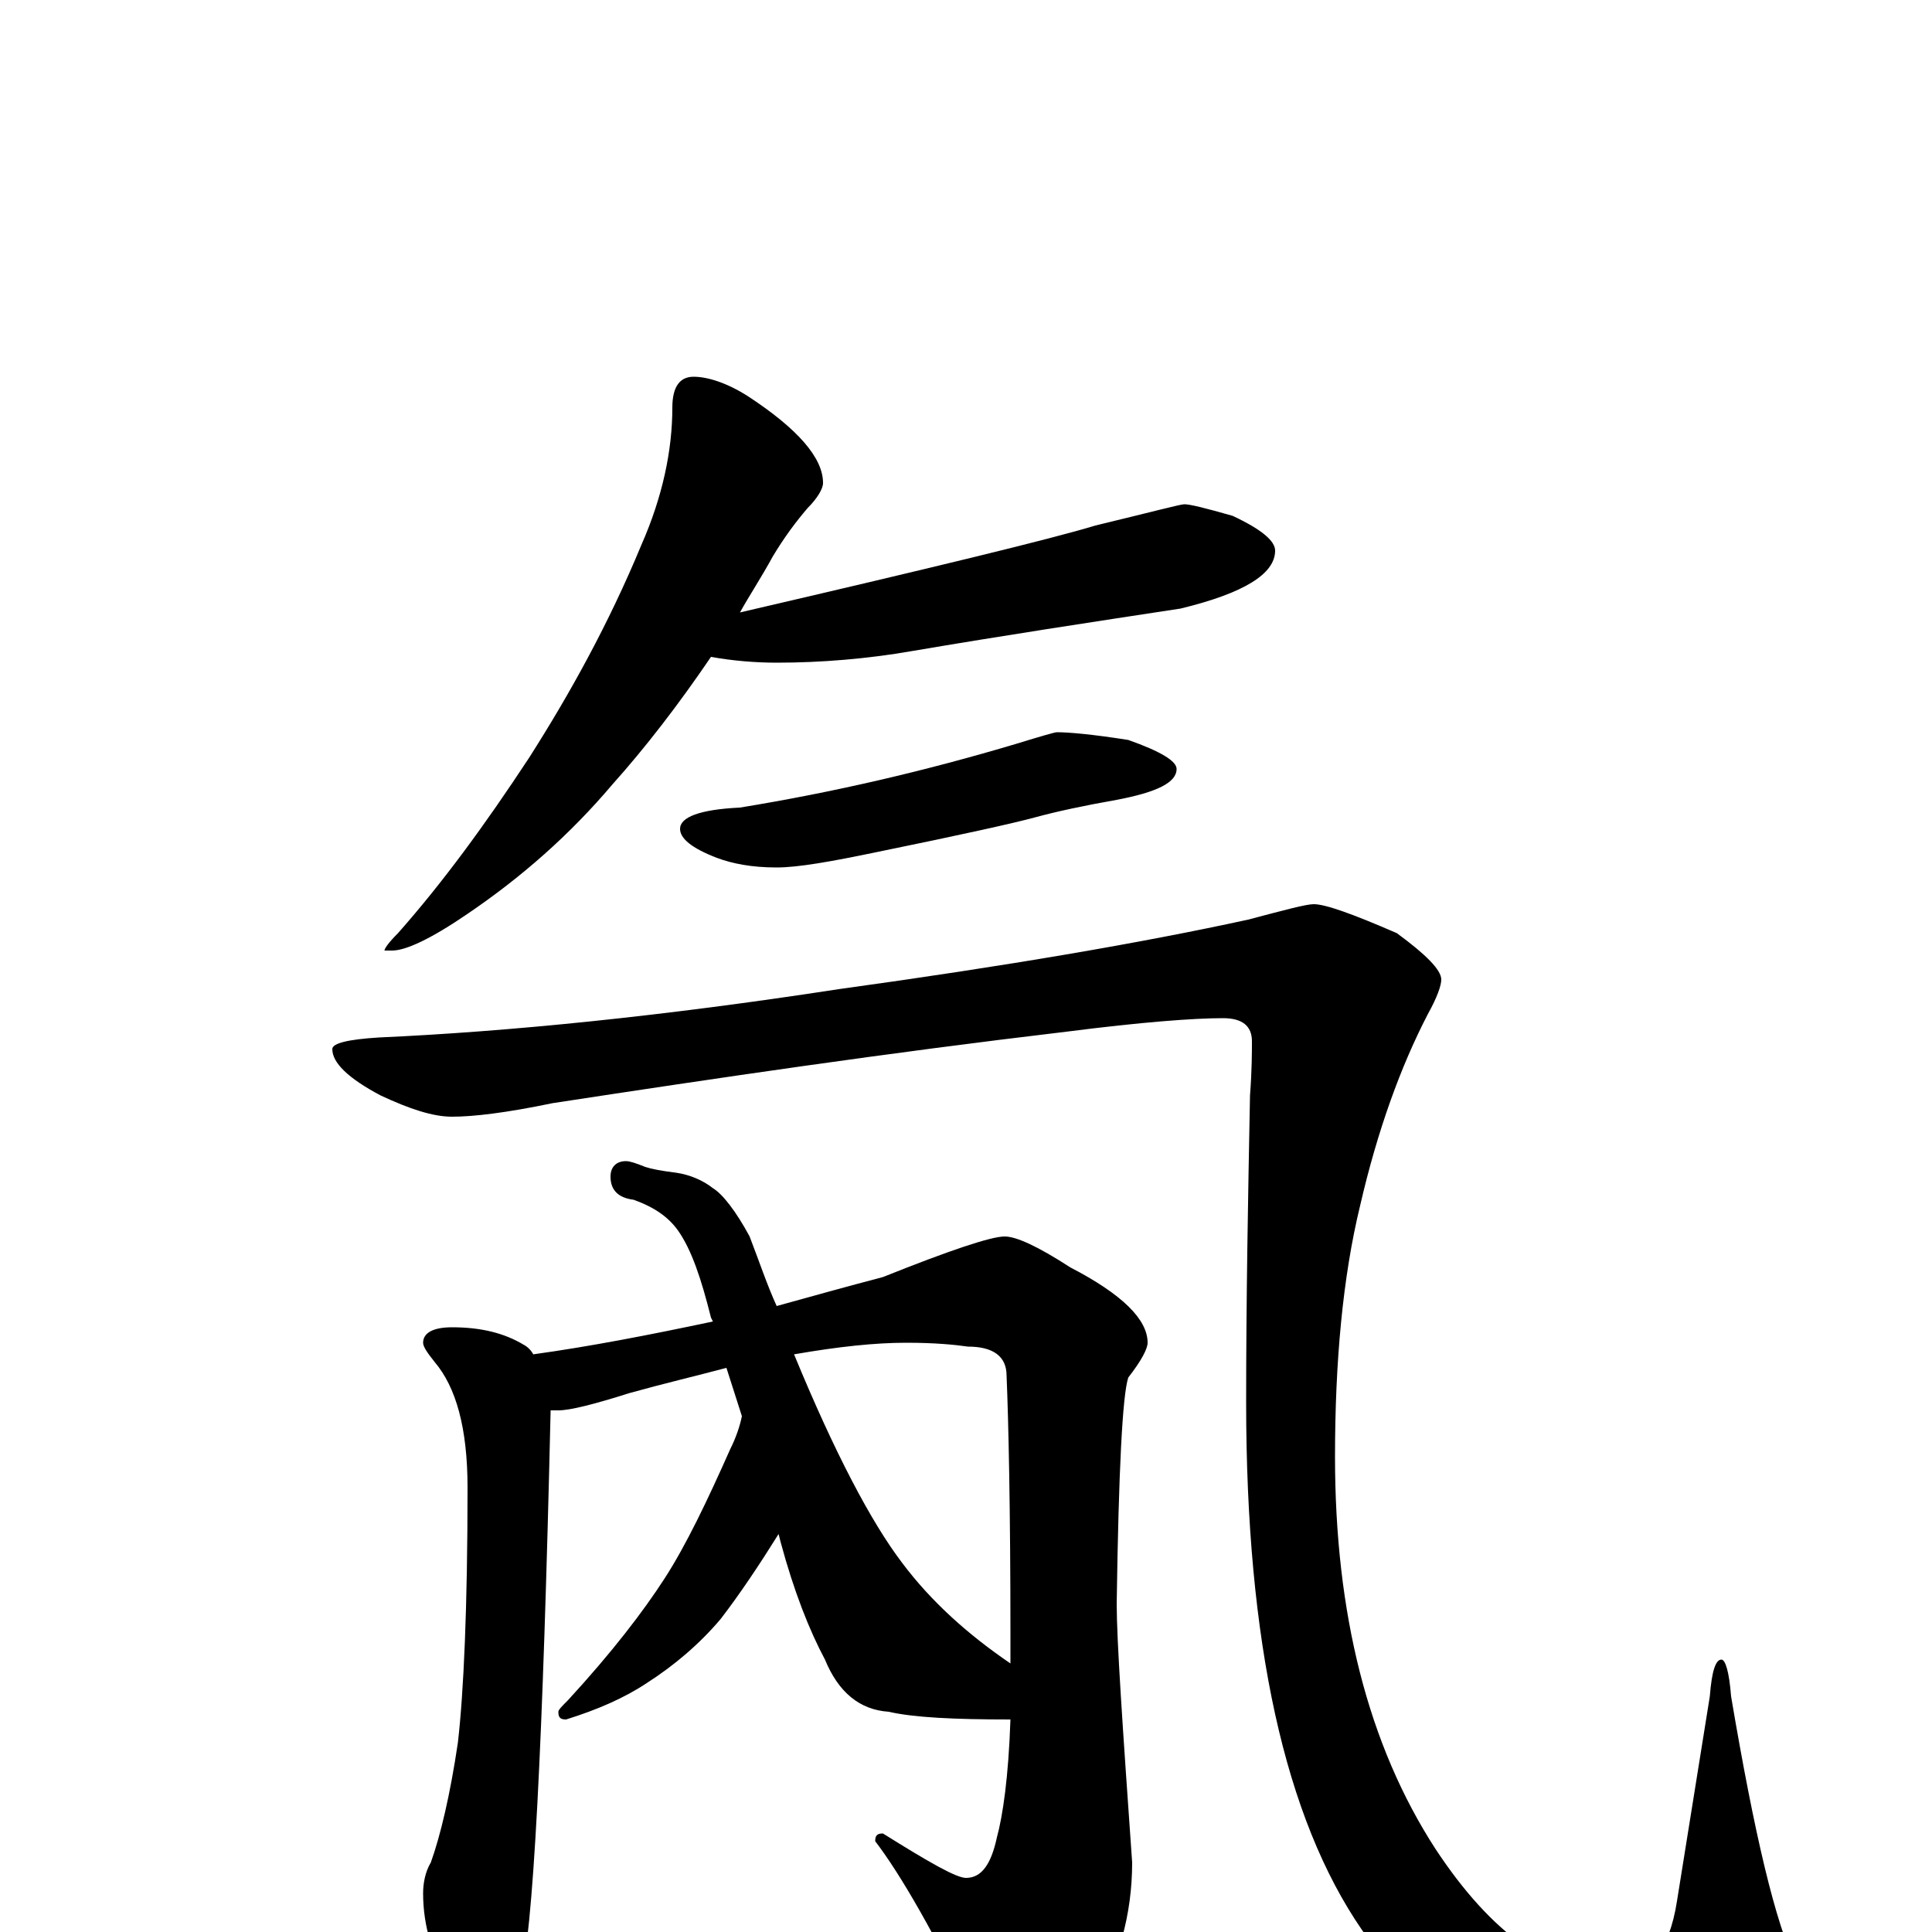 <?xml version="1.0" encoding="utf-8" ?>
<!DOCTYPE svg PUBLIC "-//W3C//DTD SVG 1.1//EN" "http://www.w3.org/Graphics/SVG/1.1/DTD/svg11.dtd">
<svg version="1.1" id="Layer_1" xmlns="http://www.w3.org/2000/svg" xmlns:xlink="http://www.w3.org/1999/xlink" x="0px" y="145px" width="1000px" height="1000px" viewBox="0 0 1000 1000" enable-background="new 0 0 1000 1000" xml:space="preserve">
<g id="Layer_1">
<path id="glyph" transform="matrix(1 0 0 -1 0 1000)" d="M359,805C366,805 376,802 387,795C413,778 426,763 426,750C426,747 423,742 418,737C412,730 406,722 400,712C394,701 388,692 383,683C482,706 544,721 567,728C596,735 611,739 613,739C616,739 624,737 638,733C653,726 660,720 660,715C660,703 644,693 611,685C565,678 519,671 472,663C449,659 425,657 402,657C391,657 379,658 368,660C351,635 334,613 317,594C295,568 270,546 242,527C223,514 210,508 203,508l-4,0C199,509 201,512 206,517C229,543 251,573 274,608C295,641 315,677 332,718C343,743 348,767 348,789C348,800 352,805 359,805M547,621C553,621 565,620 584,617C601,611 609,606 609,602C609,595 599,590 578,586C561,583 547,580 536,577C525,574 498,568 454,559C430,554 413,551 402,551C389,551 379,553 371,556C358,561 352,566 352,571C352,577 362,581 383,582C432,590 479,601 526,615C539,619 546,621 547,621M680,532C686,532 700,527 723,517C738,506 746,498 746,493C746,490 744,484 739,475C725,448 713,415 704,376C695,339 691,295 691,246C691,165 708,97 743,43C772,-1 803,-23 836,-23C853,-23 864,-10 868,16l17,106C886,135 888,141 891,141C893,141 895,135 896,122C908,51 919,4 930,-18C937,-33 941,-45 941,-54C941,-63 935,-70 923,-77C909,-85 889,-89 863,-89C800,-89 748,-59 705,1C665,59 645,150 645,274C645,328 646,381 647,433C648,446 648,456 648,461C648,469 643,473 633,473C618,473 591,471 552,466C459,455 371,442 286,429C262,424 245,422 234,422C224,422 212,426 197,433C180,442 172,450 172,457C172,460 180,462 196,463C263,466 343,474 434,488C521,500 591,512 646,524C665,529 676,532 680,532M234,313C249,313 261,310 271,304C273,303 275,301 276,299C305,303 336,309 369,316l-1,2C363,338 358,353 351,363C346,370 339,375 328,379C320,380 316,384 316,391C316,396 319,399 324,399C326,399 329,398 334,396C337,395 342,394 350,393C357,392 364,389 369,385C374,382 381,373 388,360C393,347 397,335 402,324C420,329 438,334 457,339C492,353 513,360 520,360C526,360 537,355 554,344C581,330 594,317 594,305C594,302 591,296 584,287C581,278 579,239 578,170C578,151 581,107 586,36C586,9 579,-16 565,-40C550,-60 538,-70 527,-70C520,-70 513,-62 506,-47C484,-1 466,30 453,47C453,50 454,51 457,51C481,36 495,28 500,28C508,28 513,35 516,49C519,60 522,80 523,110C494,110 473,111 460,114C445,115 434,124 427,141C419,156 411,176 404,202l-1,4C393,190 383,175 373,162C362,149 349,138 335,129C323,121 309,115 293,110C290,110 289,111 289,114C289,115 291,117 294,120C317,145 333,166 344,183C355,200 366,223 378,250C381,256 383,262 384,267l-8,25C361,288 344,284 326,279C307,273 295,270 289,270C288,270 286,270 285,270C281,97 276,-2 269,-26C266,-39 261,-46 254,-46C247,-46 240,-40 233,-28C224,-13 219,3 219,20C219,25 220,31 223,36C228,50 233,71 237,98C240,124 242,168 242,230C242,261 236,282 225,295C221,300 219,303 219,305C219,310 224,313 234,313M411,299C432,248 451,212 467,191C482,171 501,154 523,139C523,144 523,149 523,154C523,219 522,264 521,288C521,298 514,303 501,303C494,304 484,305 469,305C453,305 434,303 411,299z"/>
</g>
</svg>
